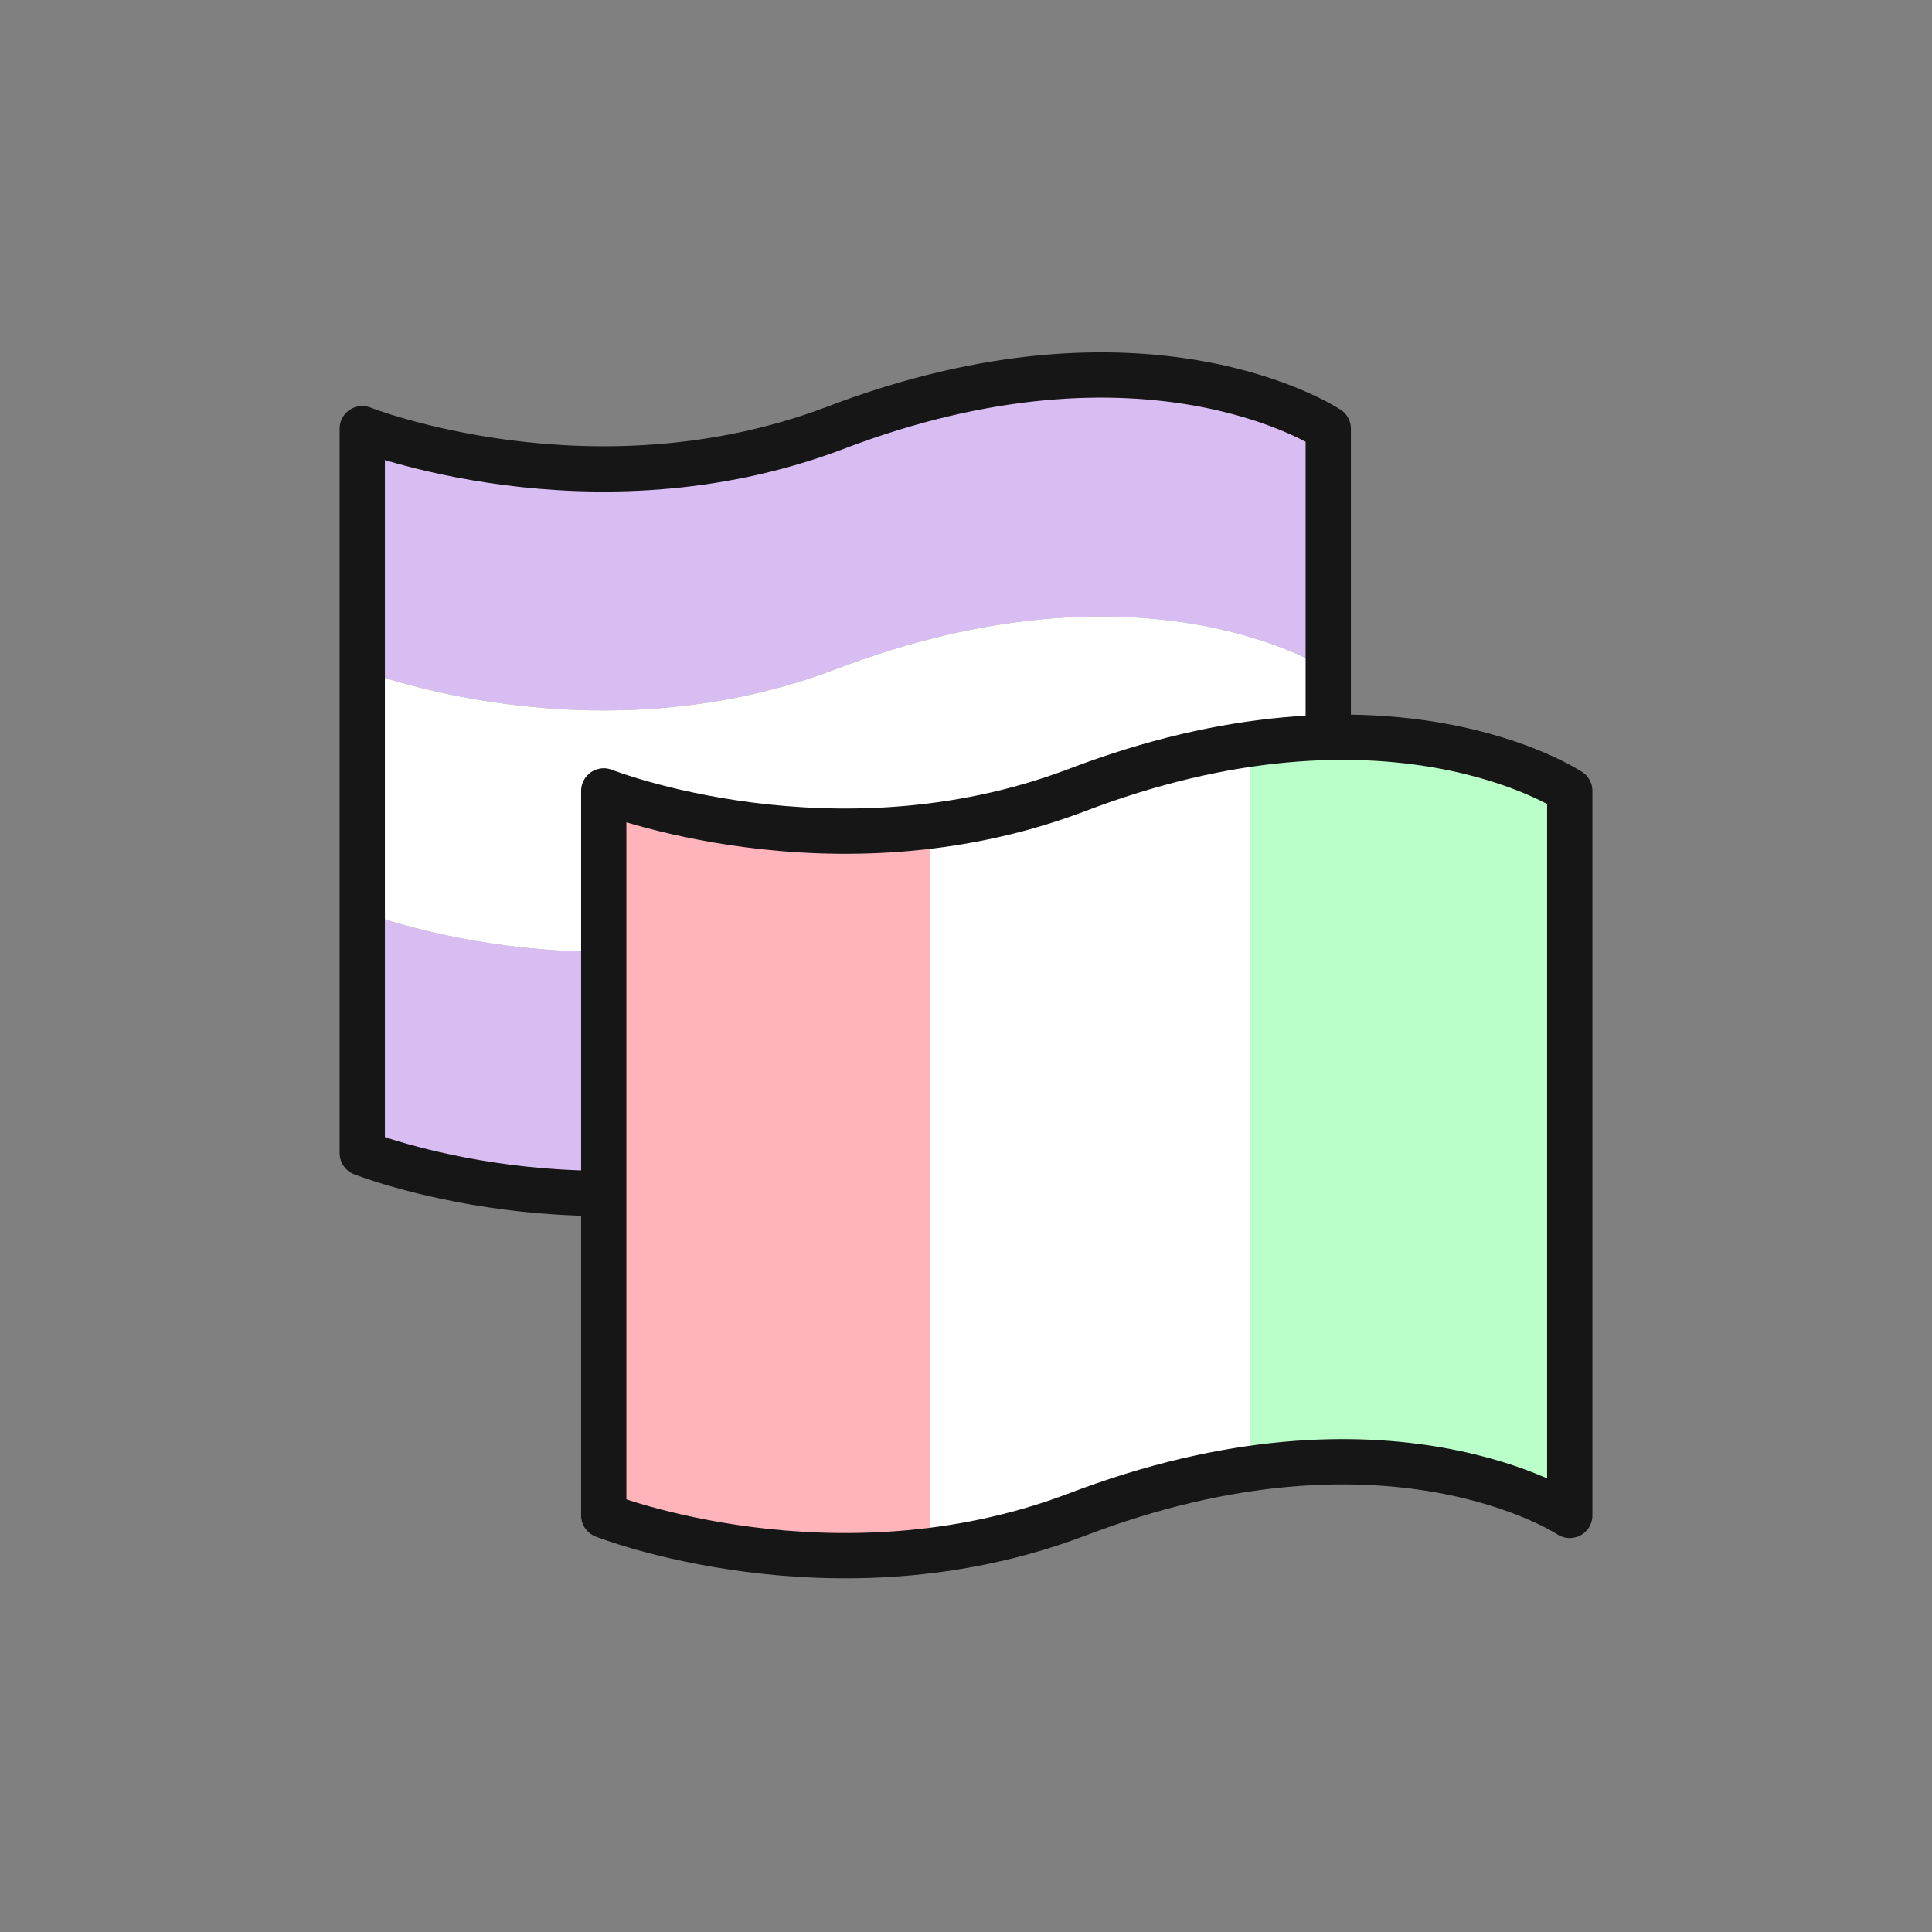 <?xml version="1.0" encoding="utf-8"?>
<!-- Generator: Adobe Illustrator 26.0.3, SVG Export Plug-In . SVG Version: 6.00 Build 0)  -->
<svg version="1.1" id="Layer_1" xmlns="http://www.w3.org/2000/svg" xmlns:xlink="http://www.w3.org/1999/xlink" x="0px" y="0px"
	 viewBox="0 0 32 32" style="enable-background:new 0 0 32 32;" xml:space="preserve">
<rect x="0" y="0" width="32" height="32" fill="#808080" stroke="none"/>
<style type="text/css">
	.st0{fill:#D8BDF2;}
	.st1{fill:#FFFFFF;}
	.st2{fill:none;stroke:#161616;stroke-width:0.75;stroke-linecap:round;stroke-linejoin:round;stroke-miterlimit:10;}
	.st3{fill:#FFB3BA;}
	.st4{fill:#BAFFC9;}
</style>
<g>
	<g>
		<path class="st0" d="M22,11.1v-4c0,0-3-2-8.2,0c-4,1.5-7.8,0-7.8,0v4c0,0,3.8,1.5,7.8,0C19,9.1,22,11.1,22,11.1"/>
		<path class="st0" d="M22,19.1v-4c0,0-3-2-8.2,0c-4,1.5-7.8,0-7.8,0v4c0,0,3.8,1.5,7.8,0C19,17.1,22,19.1,22,19.1"/>
		<path class="st1" d="M22,15.1v-4c0,0-3-2-8.2,0c-4,1.5-7.8,0-7.8,0v4c0,0,3.8,1.5,7.8,0C19,13.1,22,15.1,22,15.1"/>
	</g>
	<path class="st2" d="M13.8,7.1c-4,1.5-7.8,0-7.8,0v4v4v4c0,0,3.8,1.5,7.8,0c5.2-2,8.2,0,8.2,0v-4v-4v-4C22,7.1,19,5.1,13.8,7.1z"/>
	<path class="st1" d="M20.7,24.3v-12c-0.9,0.1-1.8,0.3-2.9,0.7c-0.8,0.3-1.6,0.5-2.4,0.6v12c0.8-0.1,1.6-0.3,2.4-0.6
		C18.8,24.7,19.8,24.5,20.7,24.3"/>
	<path class="st3" d="M15.4,13.7c-3,0.4-5.4-0.6-5.4-0.6v12c0,0,2.5,0.9,5.4,0.6V13.7z"/>
	<path class="st4" d="M26,25.1v-12c0,0-1.9-1.2-5.3-0.7v12C24.1,23.8,26,25.1,26,25.1"/>
	<path class="st2" d="M17.8,13.1c-4,1.5-7.8,0-7.8,0v4v4v4c0,0,3.8,1.5,7.8,0c5.2-2,8.2,0,8.2,0v-4v-4v-4C26,13.1,23,11.1,17.8,13.1
		z"/>
</g>
</svg>
